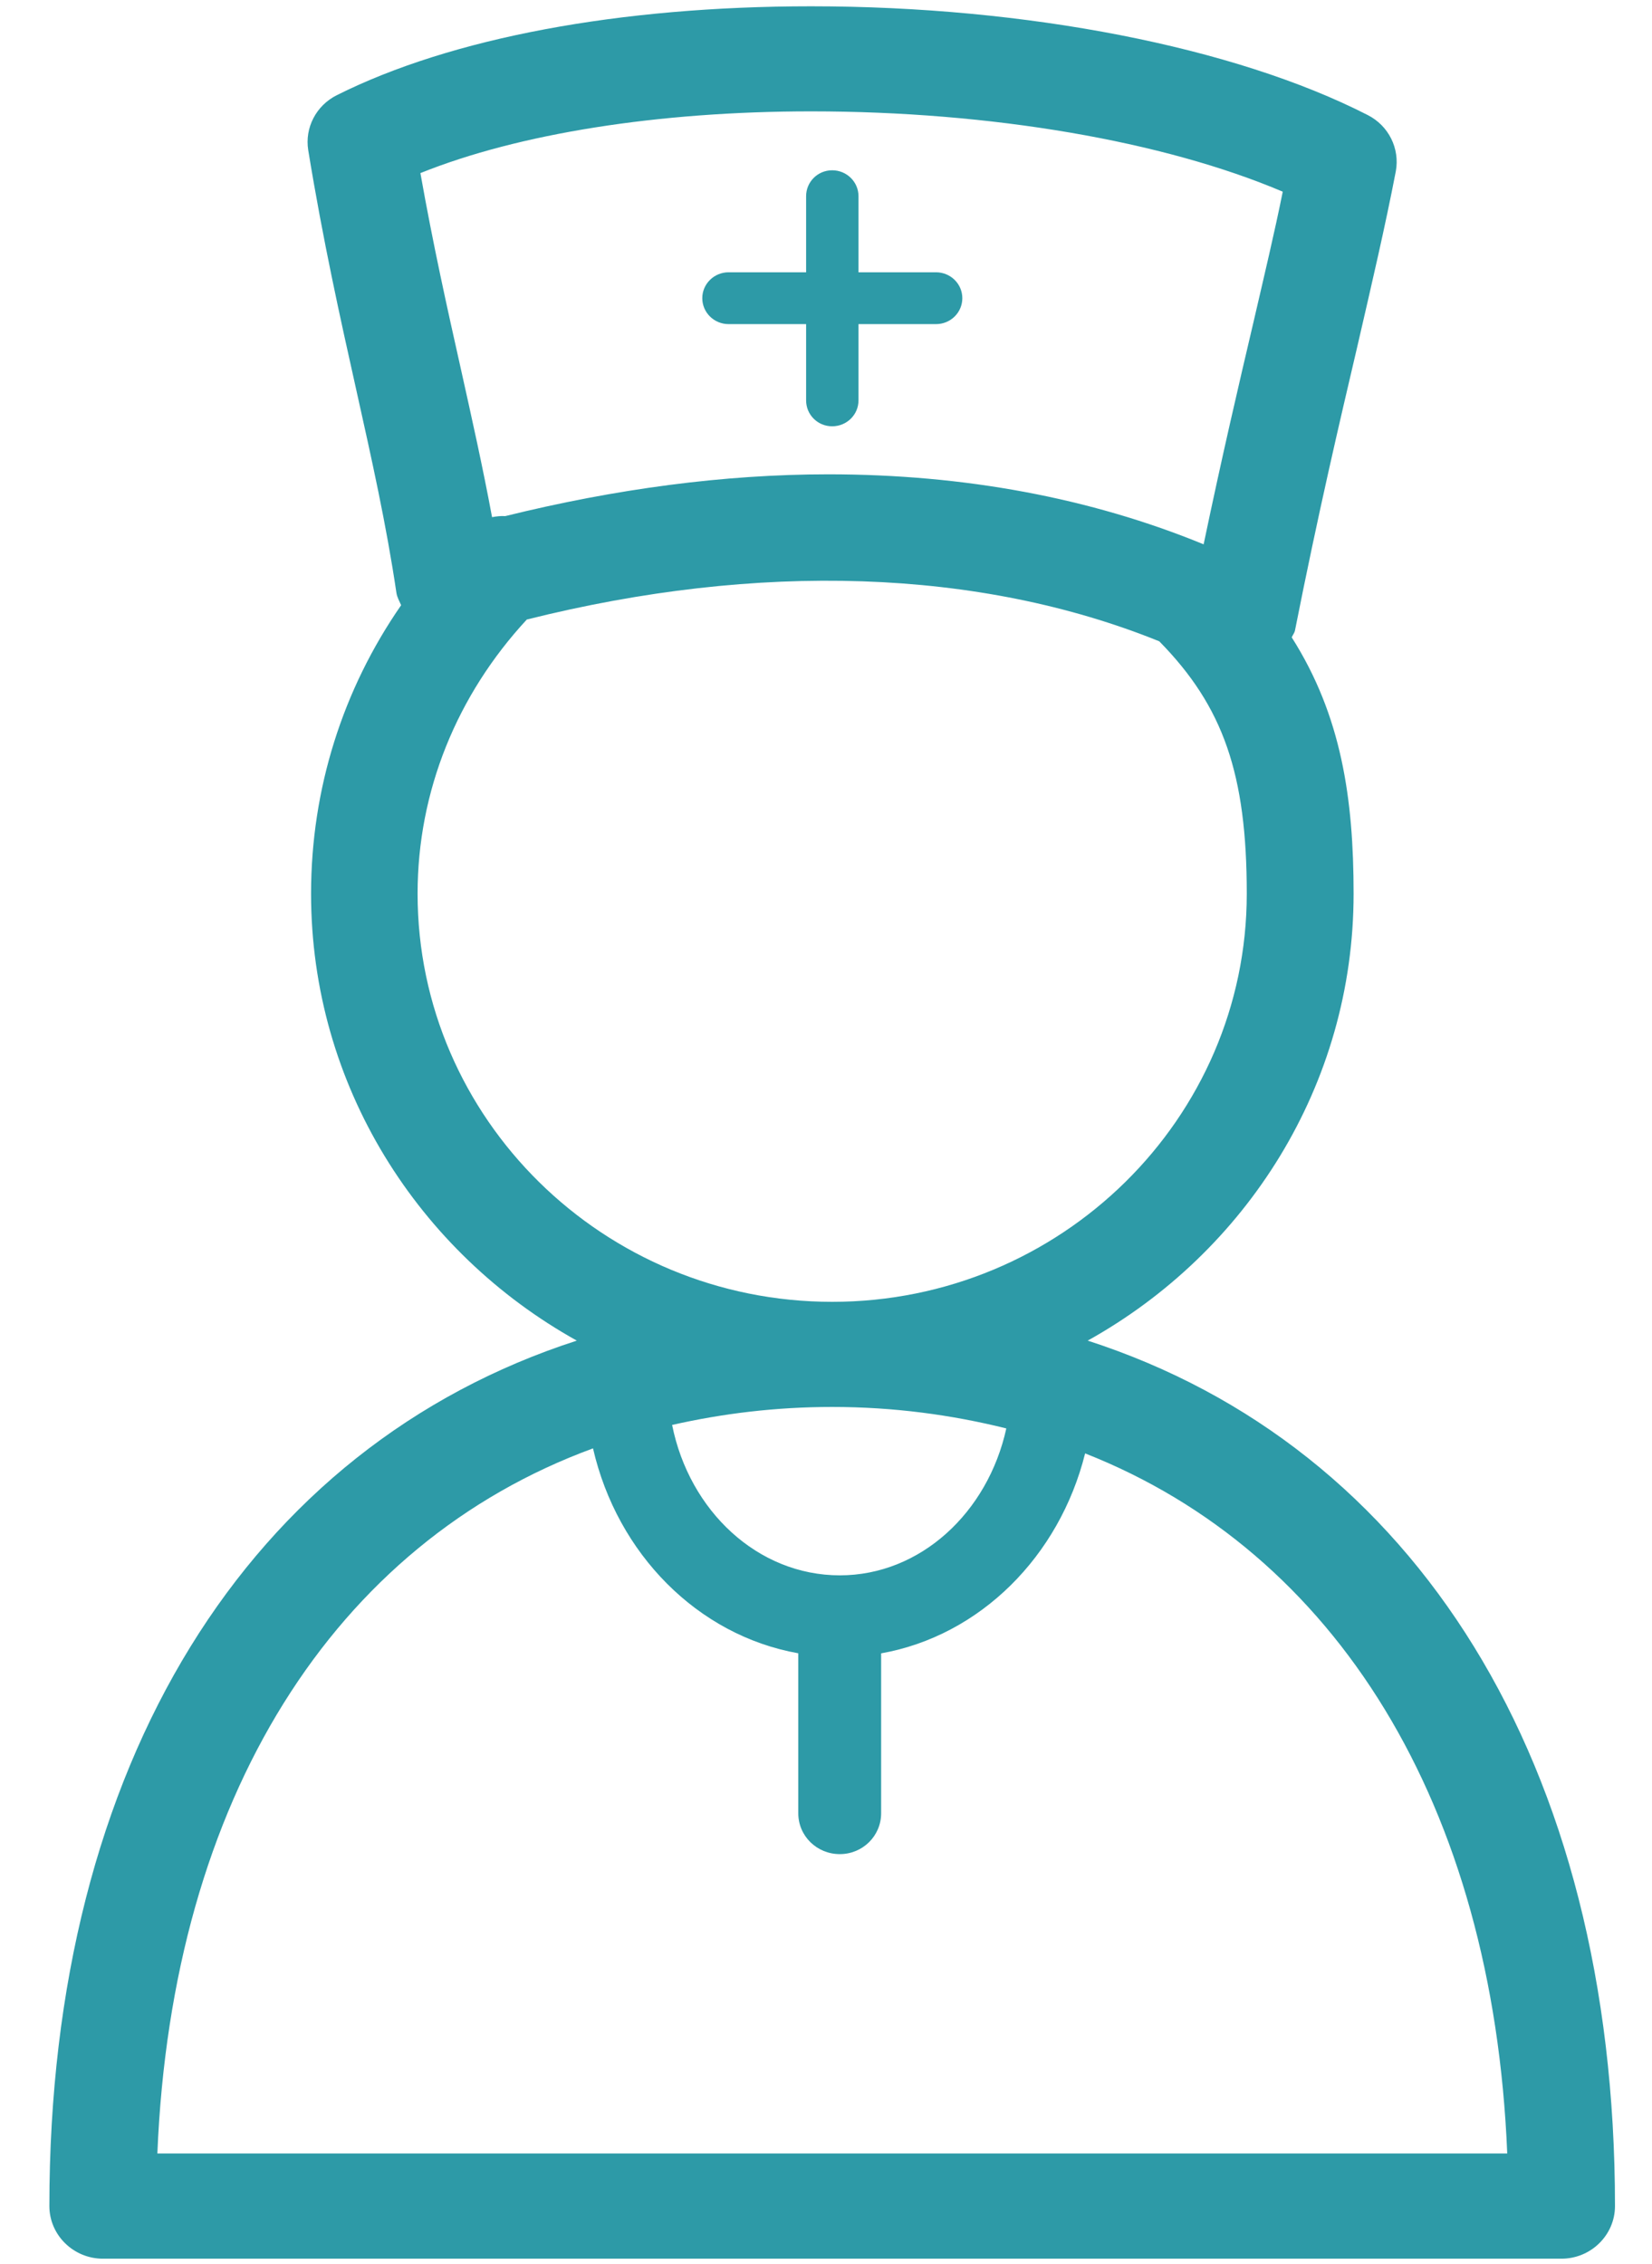 <svg 
 xmlns="http://www.w3.org/2000/svg"
 xmlns:xlink="http://www.w3.org/1999/xlink"
 width="27px" height="37px">
<path fill-rule="evenodd"  fill="rgb(45, 154, 167)"
 d="M26.395,36.054 C26.395,36.527 26.003,36.914 25.520,36.914 L1.682,36.914 C1.200,36.914 0.807,36.527 0.807,36.054 C0.807,28.809 4.081,23.638 9.427,21.910 C6.838,20.469 5.084,17.737 5.084,14.606 C5.084,12.898 5.600,11.271 6.556,9.891 C6.528,9.825 6.490,9.762 6.479,9.689 C6.313,8.566 6.075,7.505 5.823,6.373 C5.559,5.191 5.279,3.932 5.038,2.456 C4.978,2.088 5.167,1.724 5.506,1.555 C7.372,0.620 10.125,0.103 13.258,0.103 C16.776,0.103 20.177,0.767 22.353,1.880 C22.696,2.054 22.881,2.427 22.813,2.799 C22.639,3.702 22.428,4.604 22.183,5.666 C21.893,6.904 21.550,8.360 21.165,10.303 C21.157,10.345 21.127,10.378 21.112,10.417 C21.925,11.697 22.123,13.053 22.123,14.606 C22.123,17.737 20.367,20.469 17.777,21.910 C23.124,23.638 26.395,28.808 26.395,36.054 ZM20.965,3.133 C19.020,2.306 16.199,1.820 13.258,1.820 C10.754,1.820 8.473,2.184 6.871,2.829 C7.078,3.997 7.308,5.029 7.527,6.006 C7.713,6.842 7.892,7.641 8.042,8.452 C8.114,8.439 8.184,8.430 8.257,8.435 C10.058,7.990 11.832,7.752 13.537,7.752 C15.762,7.752 17.821,8.137 19.672,8.896 C19.974,7.451 20.245,6.294 20.483,5.280 C20.664,4.498 20.830,3.804 20.965,3.133 ZM20.377,14.606 C20.377,12.653 19.995,11.548 18.947,10.481 C16.001,9.290 12.400,9.176 8.610,10.125 C7.470,11.357 6.825,12.928 6.825,14.606 C6.825,18.282 9.864,21.276 13.601,21.276 C17.338,21.276 20.377,18.282 20.377,14.606 ZM13.726,25.746 C15.042,25.746 16.145,24.721 16.447,23.345 C15.554,23.123 14.608,22.994 13.601,22.994 C12.681,22.994 11.811,23.101 10.985,23.288 C11.266,24.693 12.384,25.746 13.726,25.746 ZM17.735,23.753 C17.315,25.436 16.018,26.733 14.401,27.021 L14.401,29.635 C14.401,30.005 14.099,30.302 13.726,30.302 C13.349,30.302 13.047,30.005 13.047,29.635 L13.047,27.020 C11.402,26.727 10.088,25.394 9.692,23.671 C5.465,25.222 2.811,29.383 2.572,35.194 L24.634,35.194 C24.400,29.486 21.833,25.368 17.735,23.753 ZM15.298,5.297 L14.031,5.297 L14.031,6.544 C14.031,6.778 13.839,6.967 13.601,6.967 C13.364,6.967 13.175,6.778 13.175,6.544 L13.175,5.297 L11.908,5.297 C11.671,5.297 11.478,5.108 11.478,4.873 C11.478,4.640 11.671,4.450 11.908,4.450 L13.175,4.450 L13.175,3.206 C13.175,2.973 13.364,2.783 13.601,2.783 C13.839,2.783 14.031,2.973 14.031,3.206 L14.031,4.450 L15.298,4.450 C15.536,4.450 15.728,4.640 15.728,4.873 C15.728,5.108 15.536,5.297 15.298,5.297 Z"/>
</svg>